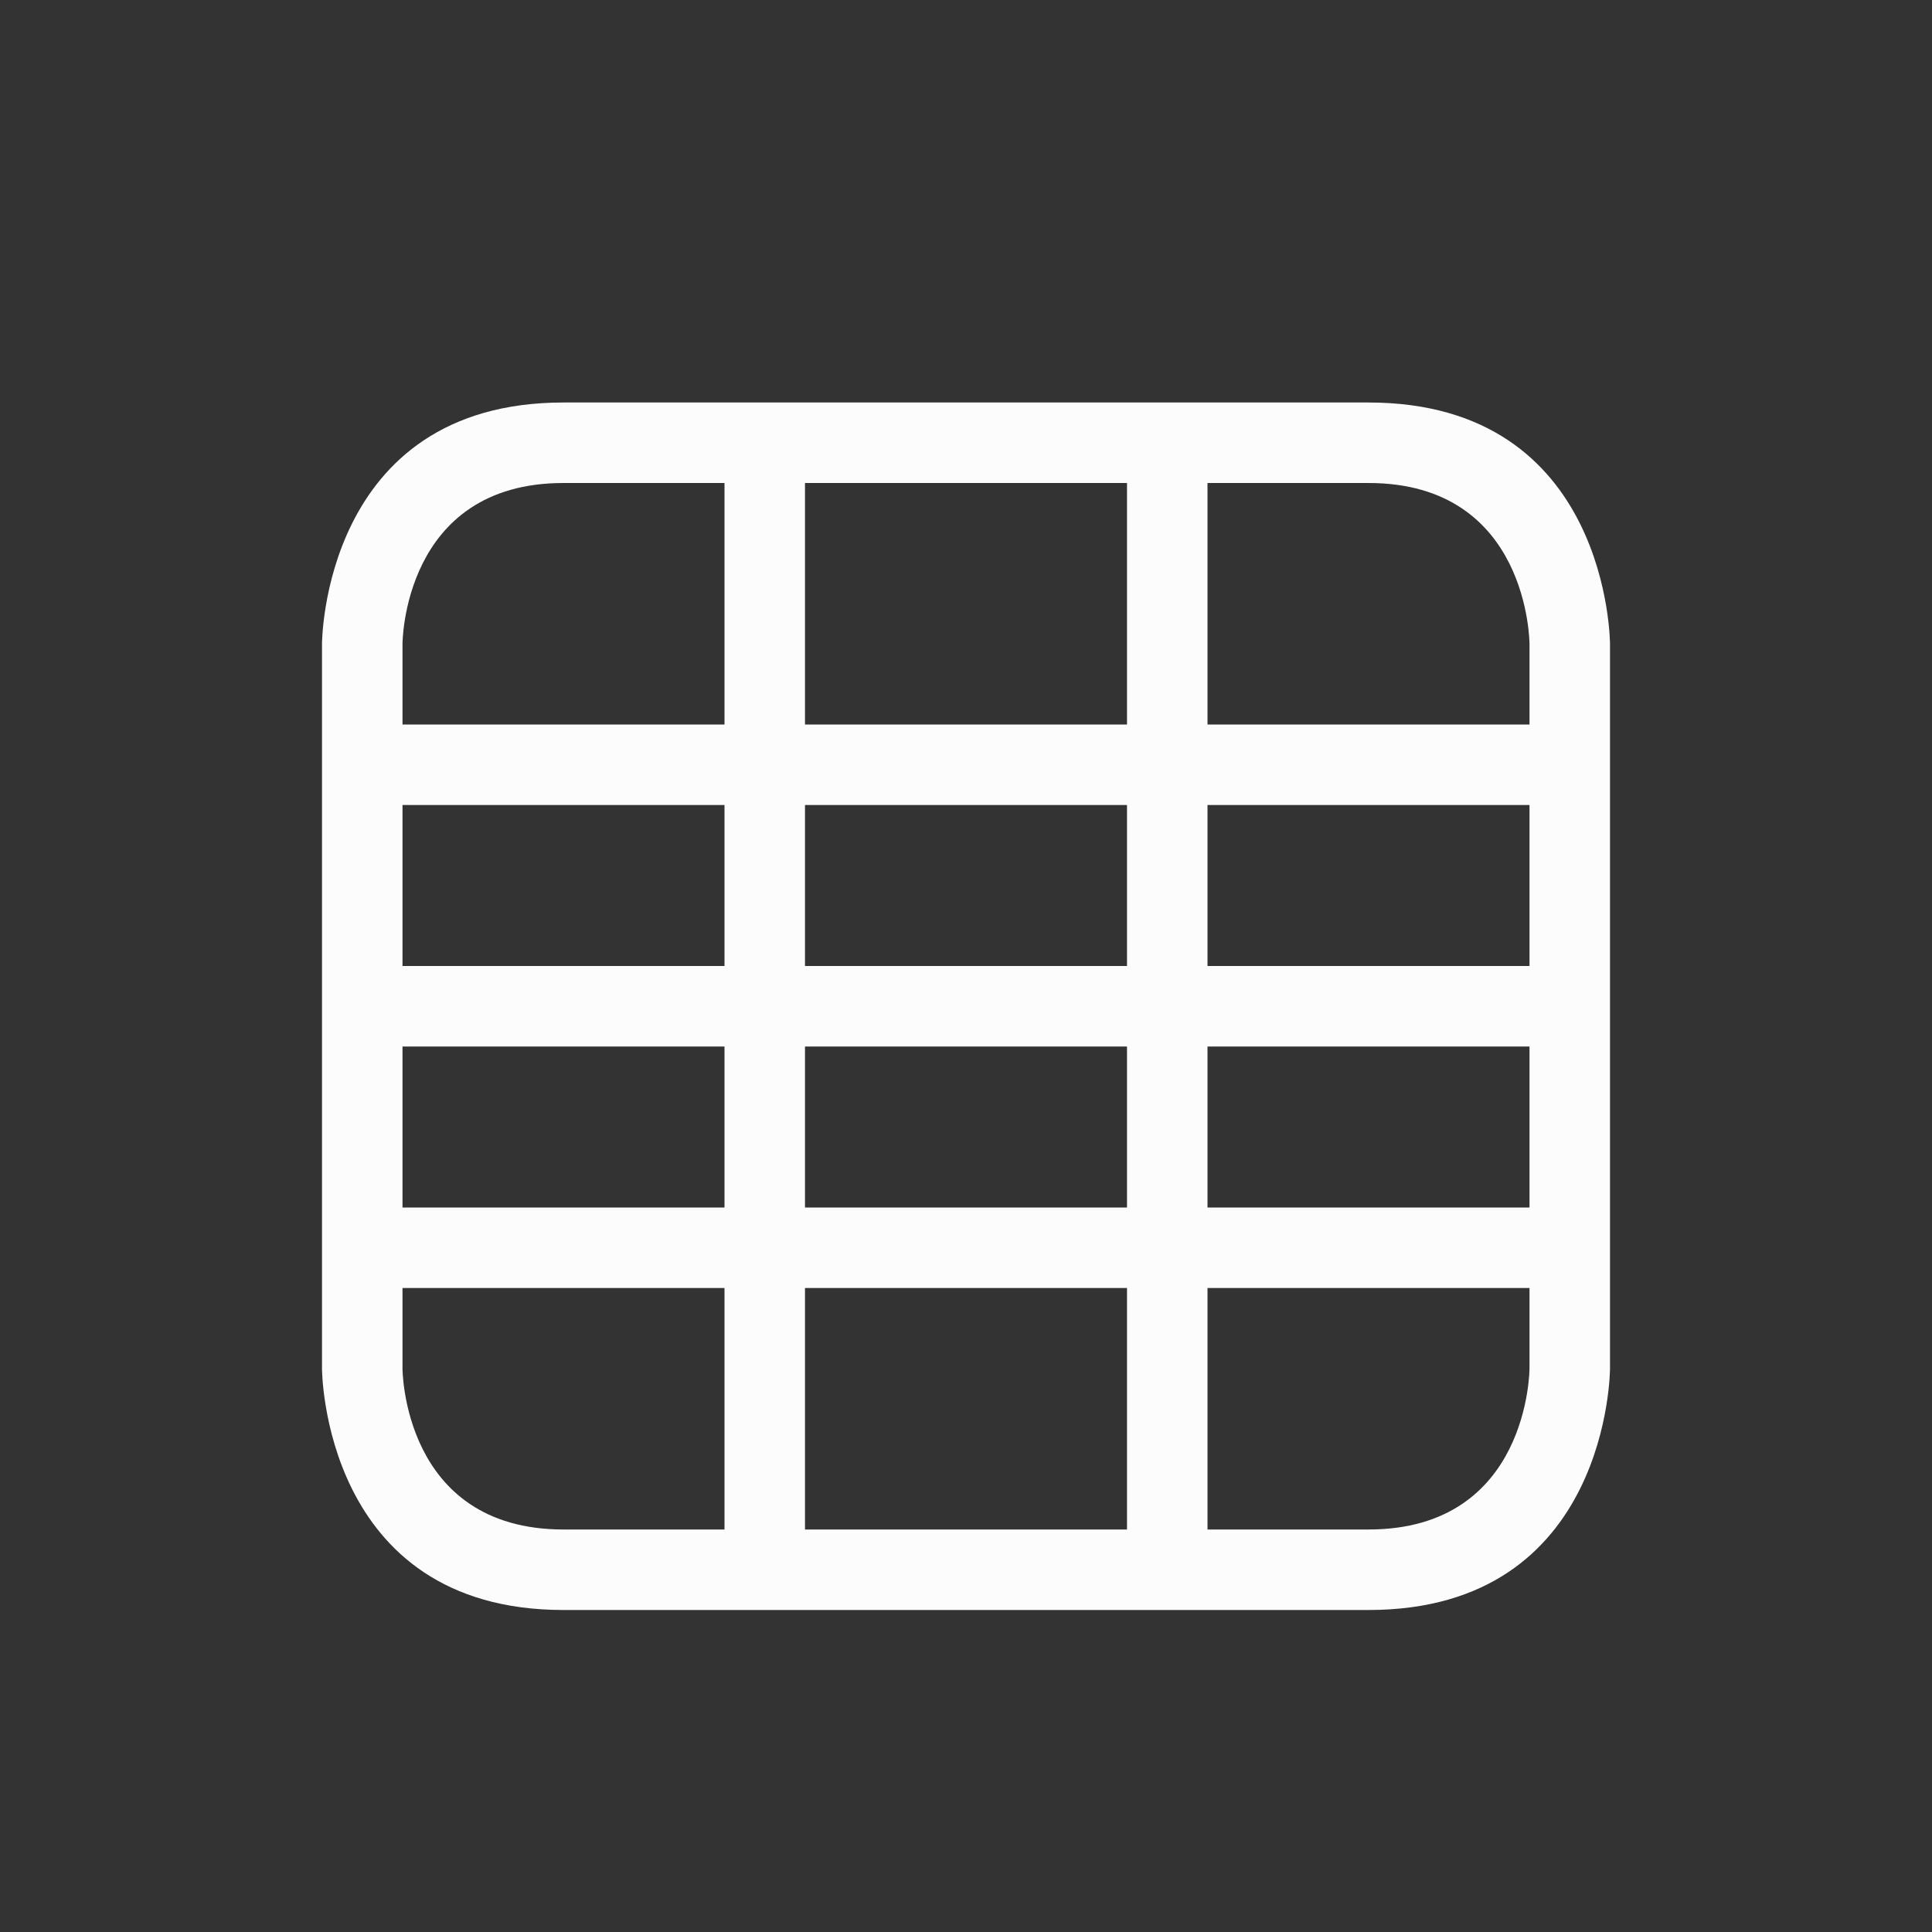 <svg xmlns="http://www.w3.org/2000/svg" viewBox="0 0 24 24" width="24" height="24">
  <rect x="0" y="0" width="24" height="24" fill="#333333" stroke="none"/>
  <defs id="defs3051">
    <style type="text/css" id="current-color-scheme">.ColorScheme-Text {color:#fcfcfc;}</style>
  </defs>
  <g transform="translate(1,1)">
    <path style="fill:currentColor;fill-opacity:1;stroke:none" d="m 3,7 v 9 c 0,0 0,3 3,3 3,0 2,0 2,0 h 1 4 1 c 0,0 -1,0 2,0 3,0 3,-3 3,-3 V 7 C 19,7 19,4 16,4 13,4 9,4 6,4 3,4 3,7 3,7 Z M 4,7 C 4,7 4,5 6,5 8,5 8,5 8,5 V 8 H 4 Z M 9,5 h 4 V 8 H 9 Z m 5,0 c 0,0 0,0 2,0 2,0 2,2 2,2 V 8 H 14 Z M 4,9 h 4 v 2 H 4 Z m 5,0 h 4 v 2 H 9 Z m 5,0 h 4 v 2 H 14 Z M 4,12 h 4 v 2 H 4 Z m 5,0 h 4 v 2 H 9 Z m 5,0 h 4 v 2 H 14 Z M 4,15 h 4 v 3 c 0,0 0,0 -2,0 -2,0 -2,-2 -2,-2 z m 5,0 h 4 v 3 H 9 Z m 5,0 h 4 v 1 c 0,0 0,2 -2,2 -2,0 -2,0 -2,0 z" class="ColorScheme-Text"/>
  </g>
</svg>

